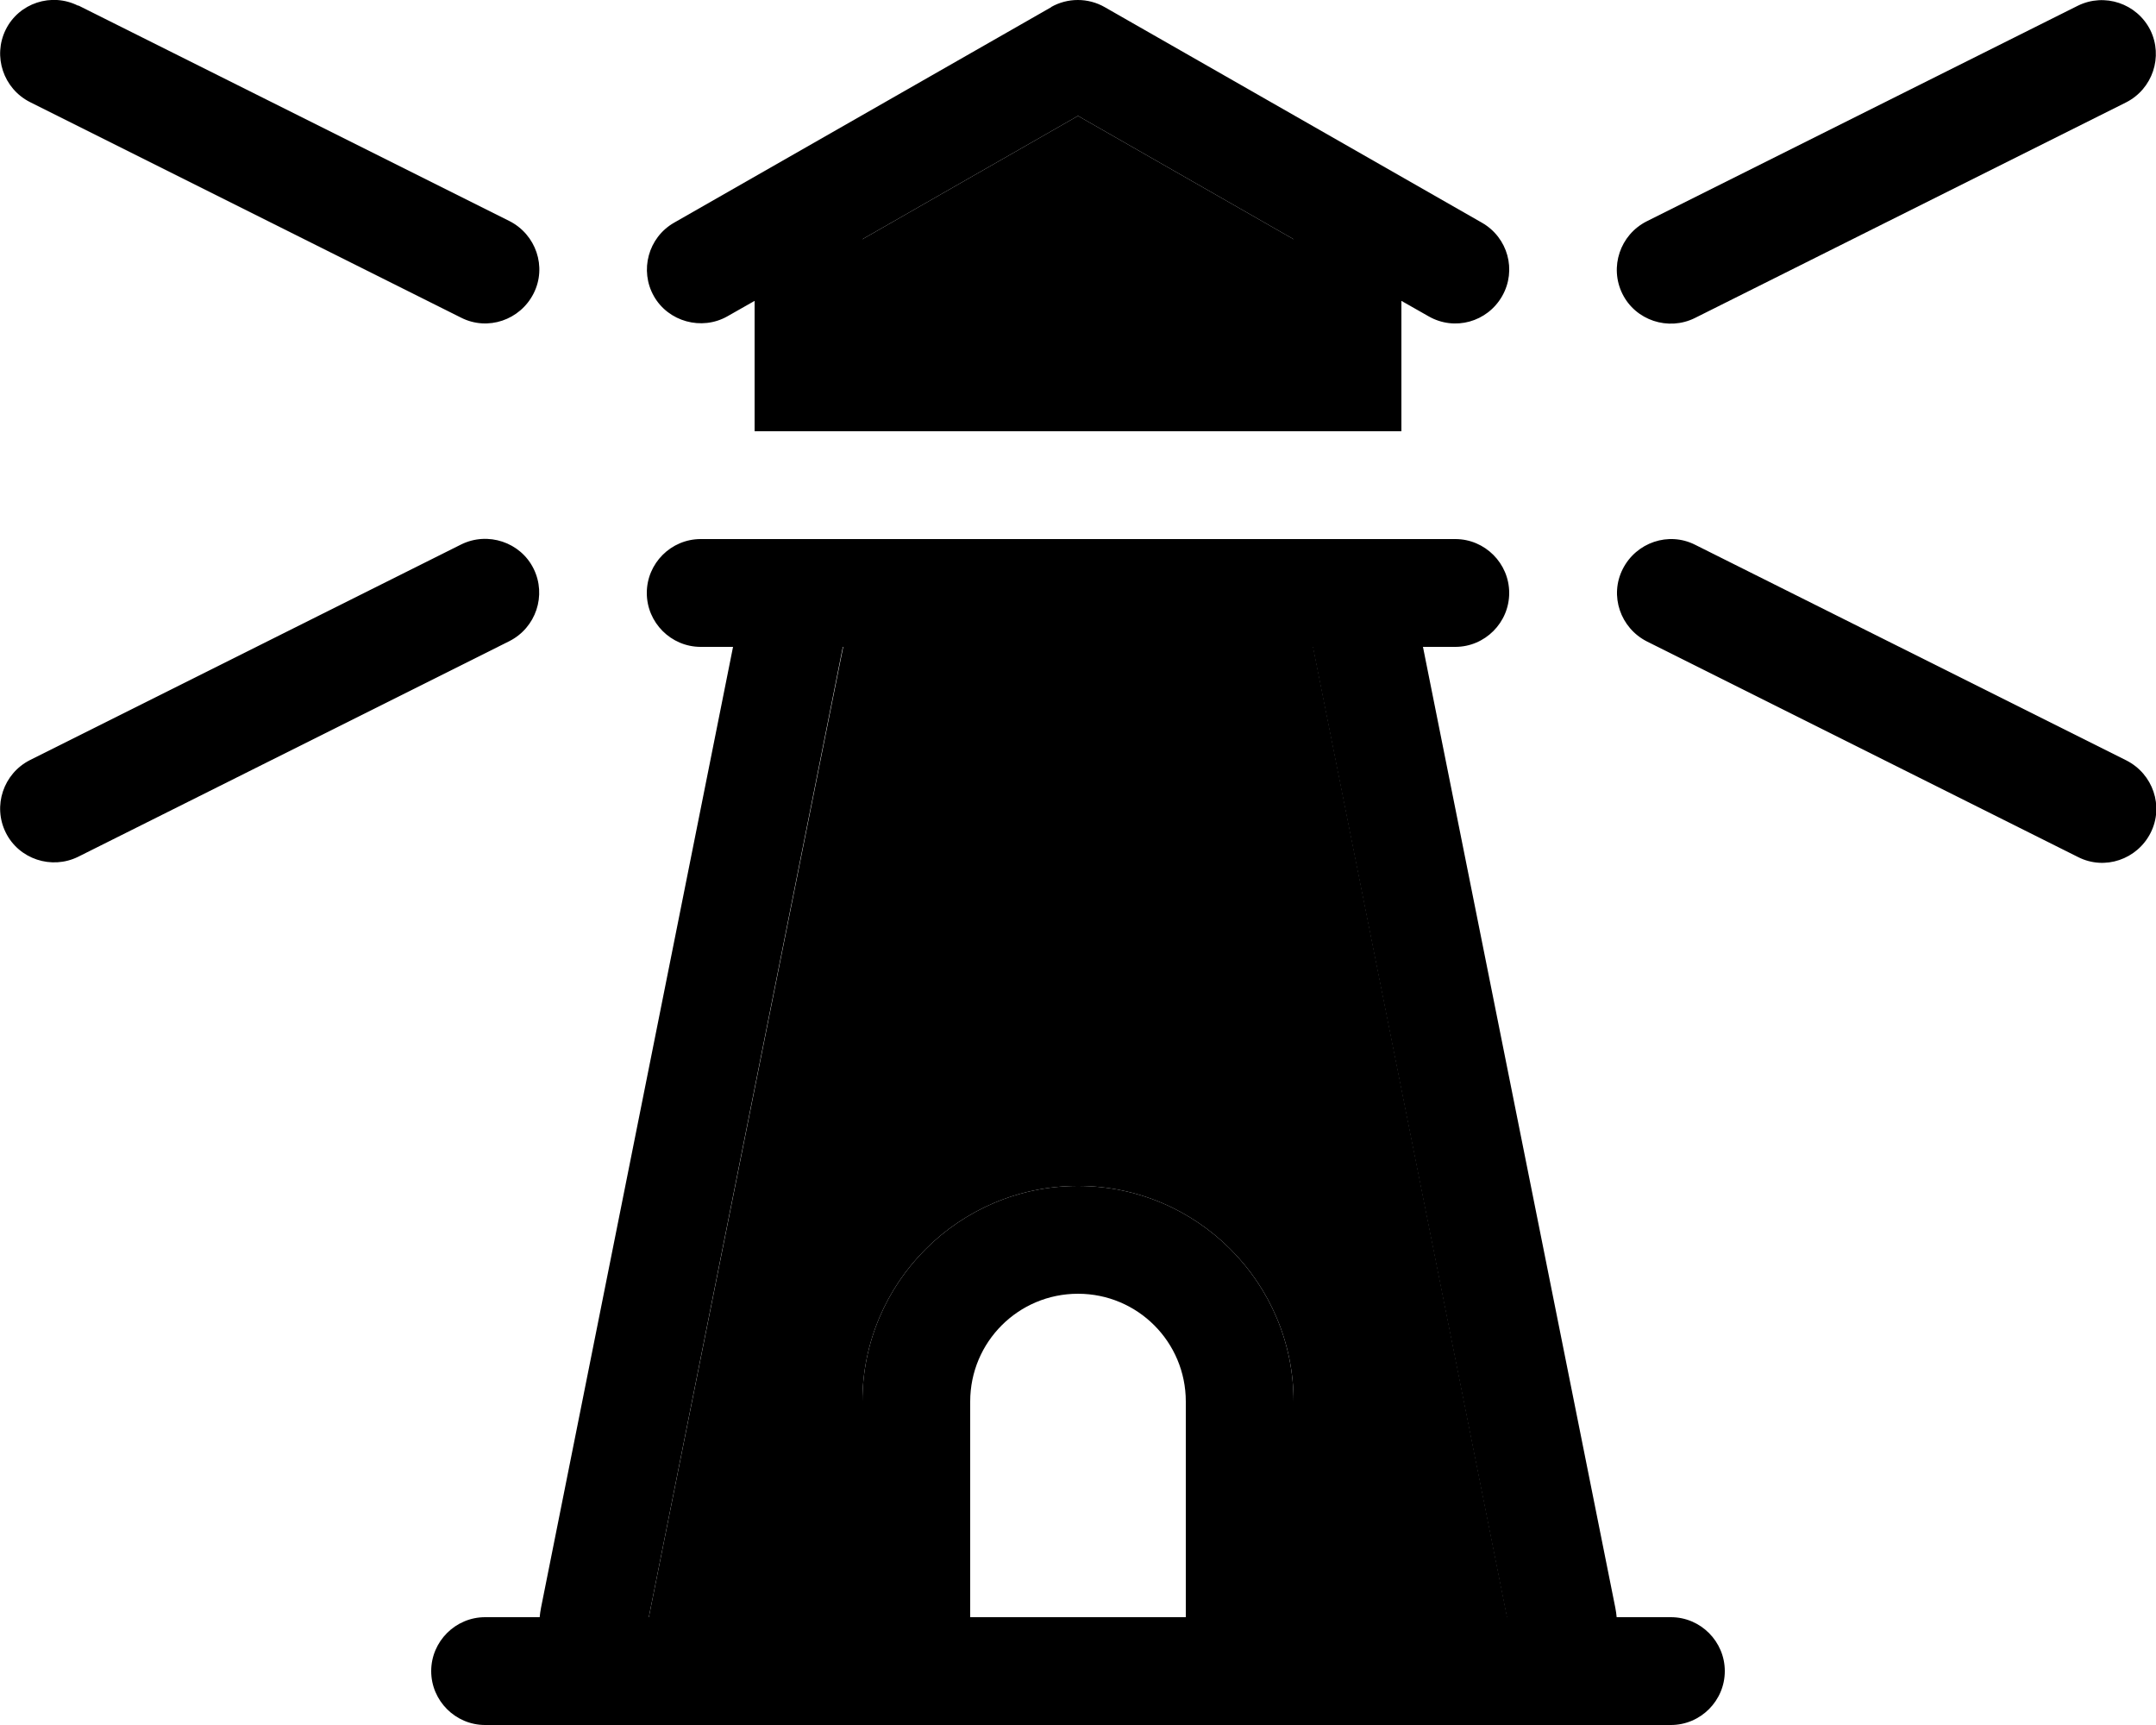 <svg xmlns="http://www.w3.org/2000/svg" viewBox="0 0 640 512"><path class="pr-icon-duotone-secondary" d="M192.6 480l63.4 0 0-64c0-35.3 28.7-64 64-64s64 28.7 64 64l0 64 63.4 0L389.8 192l-139.5 0L192.6 480zM256 71l0 57c42.7 0 85.3 0 128 0l0-57L320 34.4 256 71z"/><path class="pr-icon-duotone-primary" d="M23.2 1.7C15.3-2.3 5.6 .9 1.7 8.8s-.7 17.5 7.2 21.5l128 64c7.9 4 17.5 .7 21.5-7.2s.7-17.5-7.2-21.5l-128-64zm128 188.6c7.9-4 11.1-13.6 7.2-21.5s-13.6-11.1-21.5-7.2l-128 64c-7.9 4-11.1 13.6-7.2 21.5s13.6 11.1 21.5 7.2l128-64zM312.1 2.1l-112 64c-7.7 4.4-10.3 14.2-6 21.8s14.2 10.3 21.8 6l8.1-4.6 0 38.7 32 0 0-57 64-36.6L384 71l0 57 32 0 0-38.7 8.1 4.6c7.7 4.4 17.4 1.7 21.8-6s1.7-17.4-6-21.8l-112-64c-4.9-2.8-11-2.8-15.9 0zM250.2 192l139.5 0 57.6 288L384 480l0-64c0-35.3-28.7-64-64-64s-64 28.7-64 64l0 64-63.4 0 57.6-288zm-32.6 0l-57 285.2c-.2 .9-.3 1.9-.4 2.8L144 480c-8.8 0-16 7.2-16 16s7.2 16 16 16l45.1 0 66.9 0 32 0 64 0 32 0 66.9 0 45.1 0c8.8 0 16-7.2 16-16s-7.2-16-16-16l-16.1 0c-.1-.9-.2-1.9-.4-2.8L422.4 192l9.6 0c8.8 0 16-7.2 16-16s-7.2-16-16-16l-16 0-192 0-16 0c-8.8 0-16 7.2-16 16s7.2 16 16 16l9.6 0zM352 416l0 64-64 0 0-64c0-17.7 14.3-32 32-32s32 14.3 32 32zM638.3 8.9c-4-7.9-13.6-11.1-21.5-7.2l-128 64c-7.9 4-11.1 13.6-7.2 21.5s13.6 11.1 21.5 7.2l128-64c7.9-4 11.1-13.6 7.2-21.5zm-156.6 160c-4 7.9-.7 17.5 7.2 21.5l128 64c7.9 4 17.5 .7 21.5-7.2s.7-17.5-7.2-21.5l-128-64c-7.9-4-17.5-.7-21.5 7.2z"/></svg>